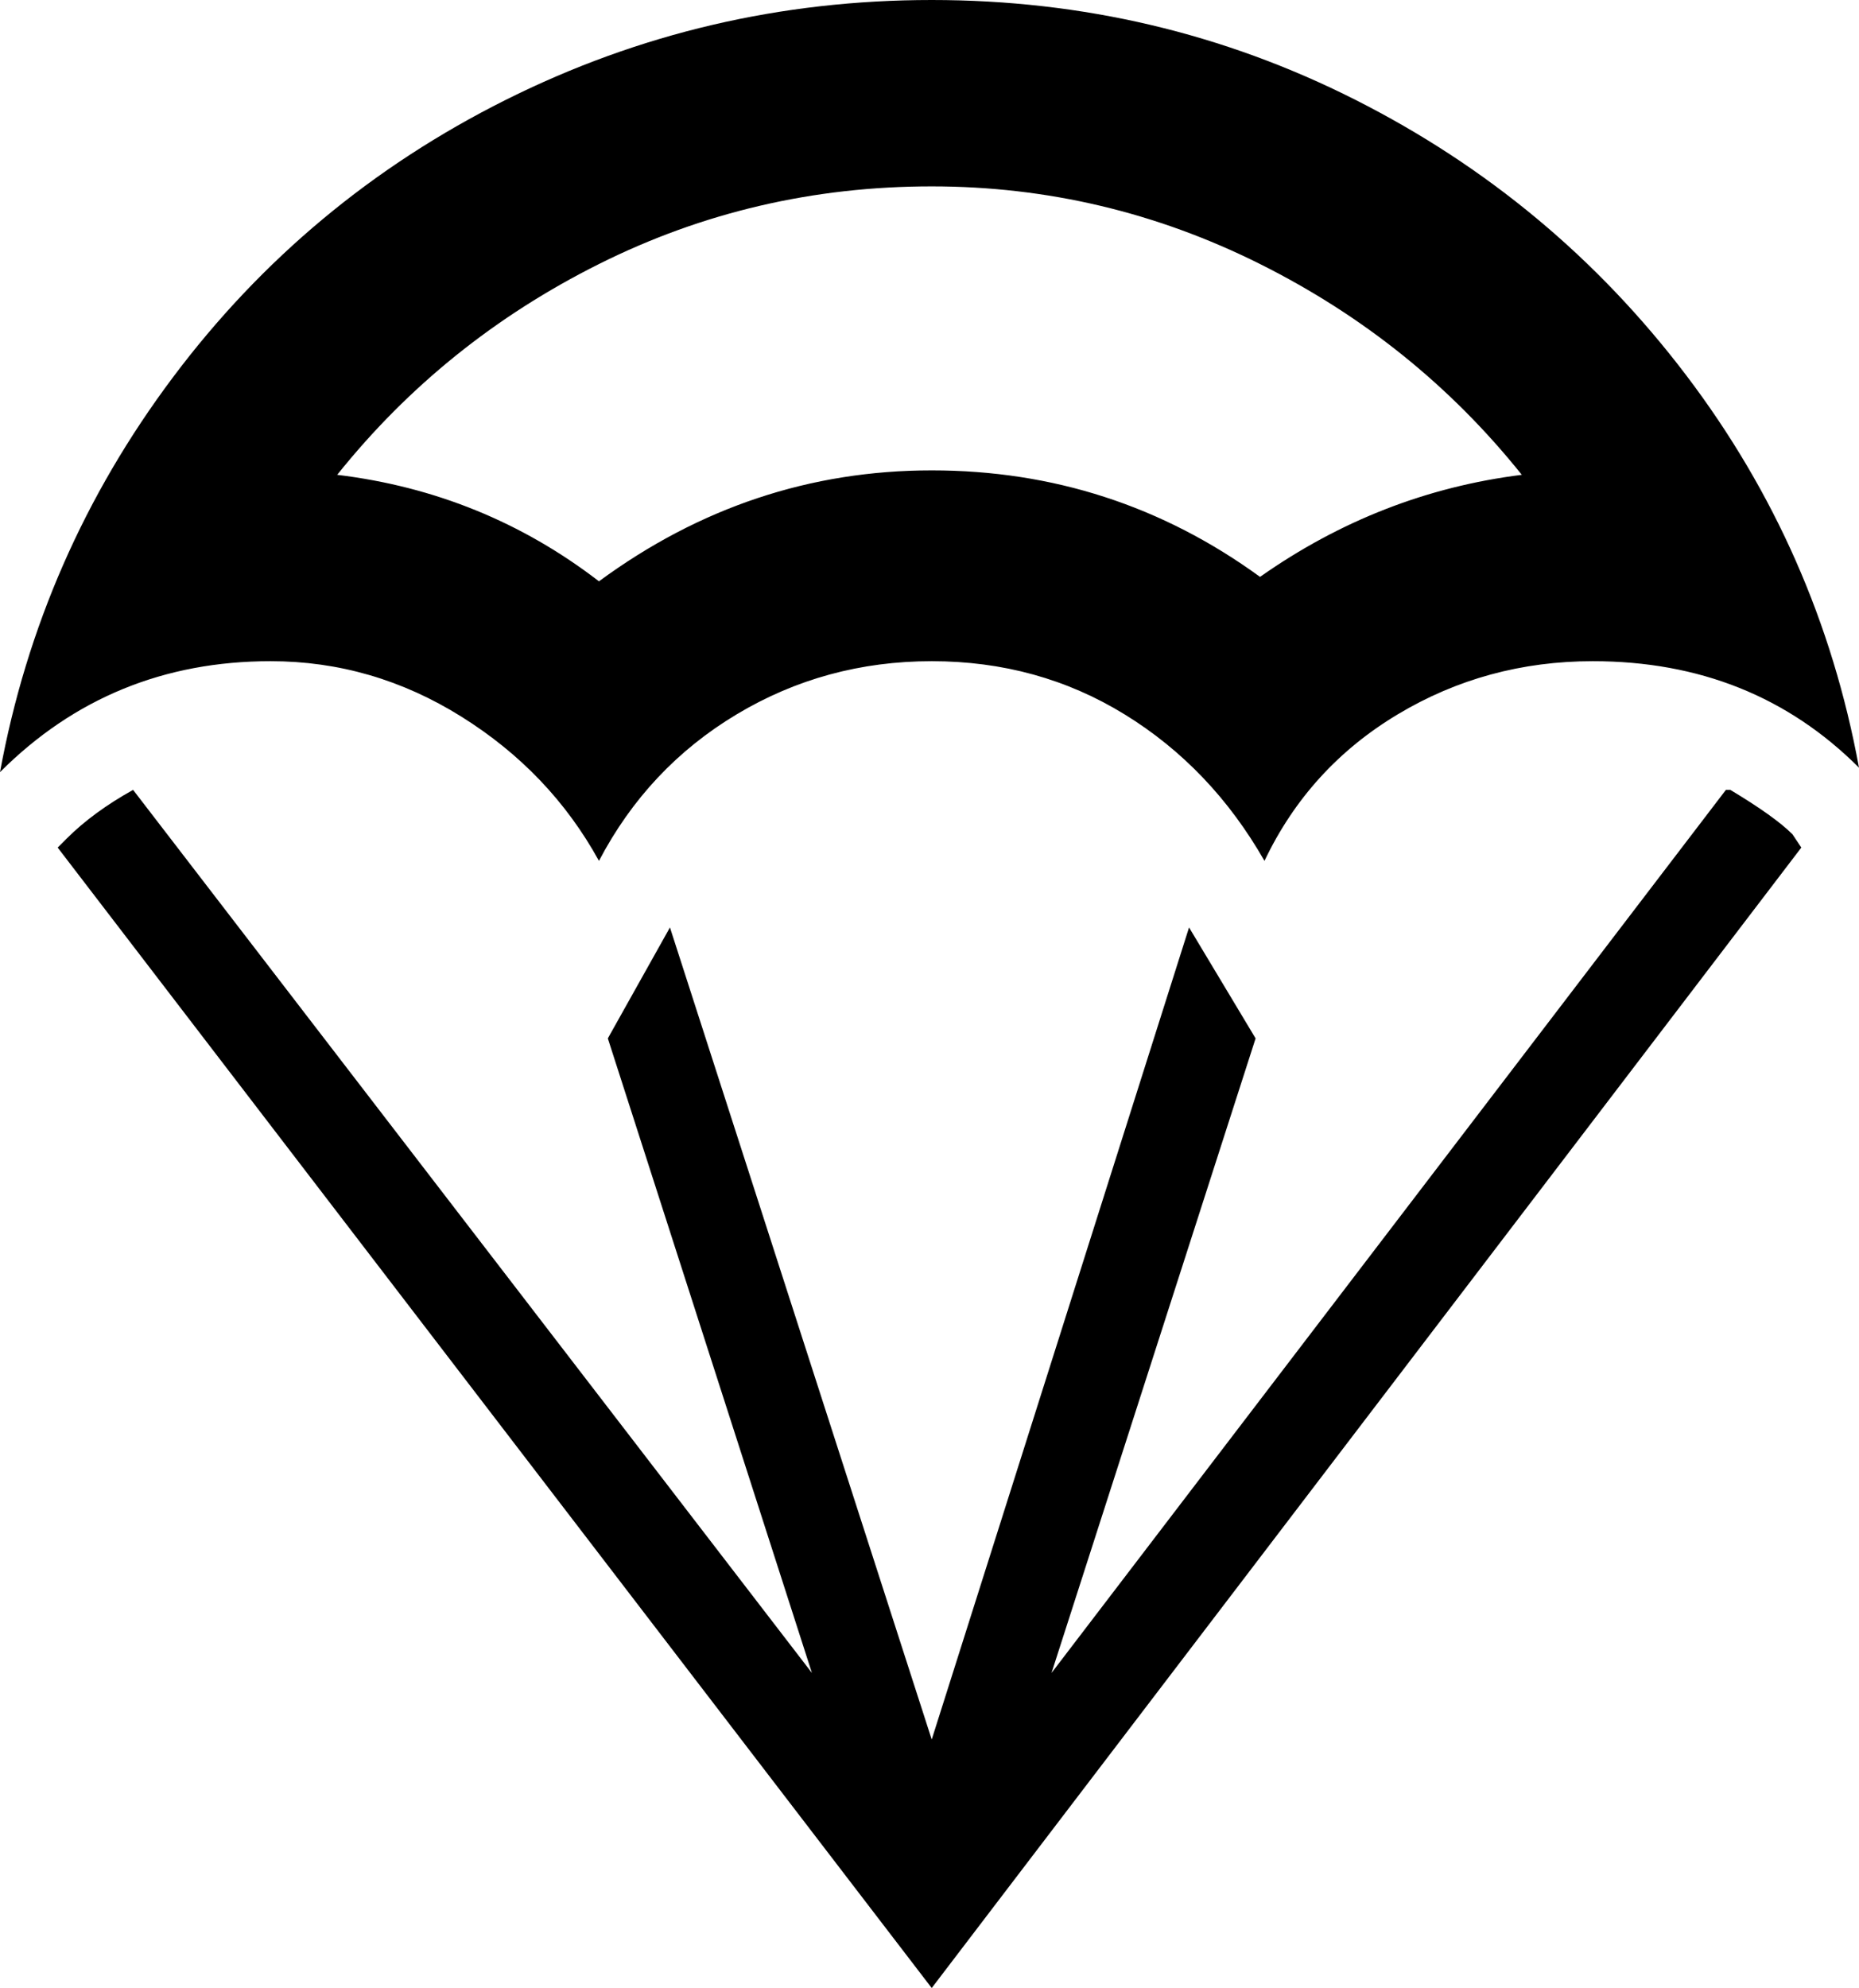 <svg xmlns="http://www.w3.org/2000/svg" viewBox="46 -43 419 448">
      <g transform="scale(1 -1) translate(0 -362)">
        <path d="M452 214 256 -43 59 214 61 216Q67 222 76 227L229 28L183 171L197 196L256 13L314 196L329 171L283 28L435 227H436Q446 221 450 217ZM256 363Q295 363 330.0 345.5Q365 328 389 298Q357 294 330 275Q297 299 256.0 299.0Q215 299 181 274Q155 294 122 298Q146 328 181.0 345.5Q216 363 256 363ZM256 405Q205 405 160.0 382.5Q115 360 85.0 320.0Q55 280 46 231Q71 256 107 256Q130 256 150.0 243.5Q170 231 181 211Q192 232 212.0 244.0Q232 256 256.0 256.0Q280 256 299.5 244.0Q319 232 331 211Q341 232 361.0 244.0Q381 256 405 256Q441 256 465 232Q456 281 426.0 320.5Q396 360 351.5 382.5Q307 405 256 405Z" />
      </g>
    </svg>